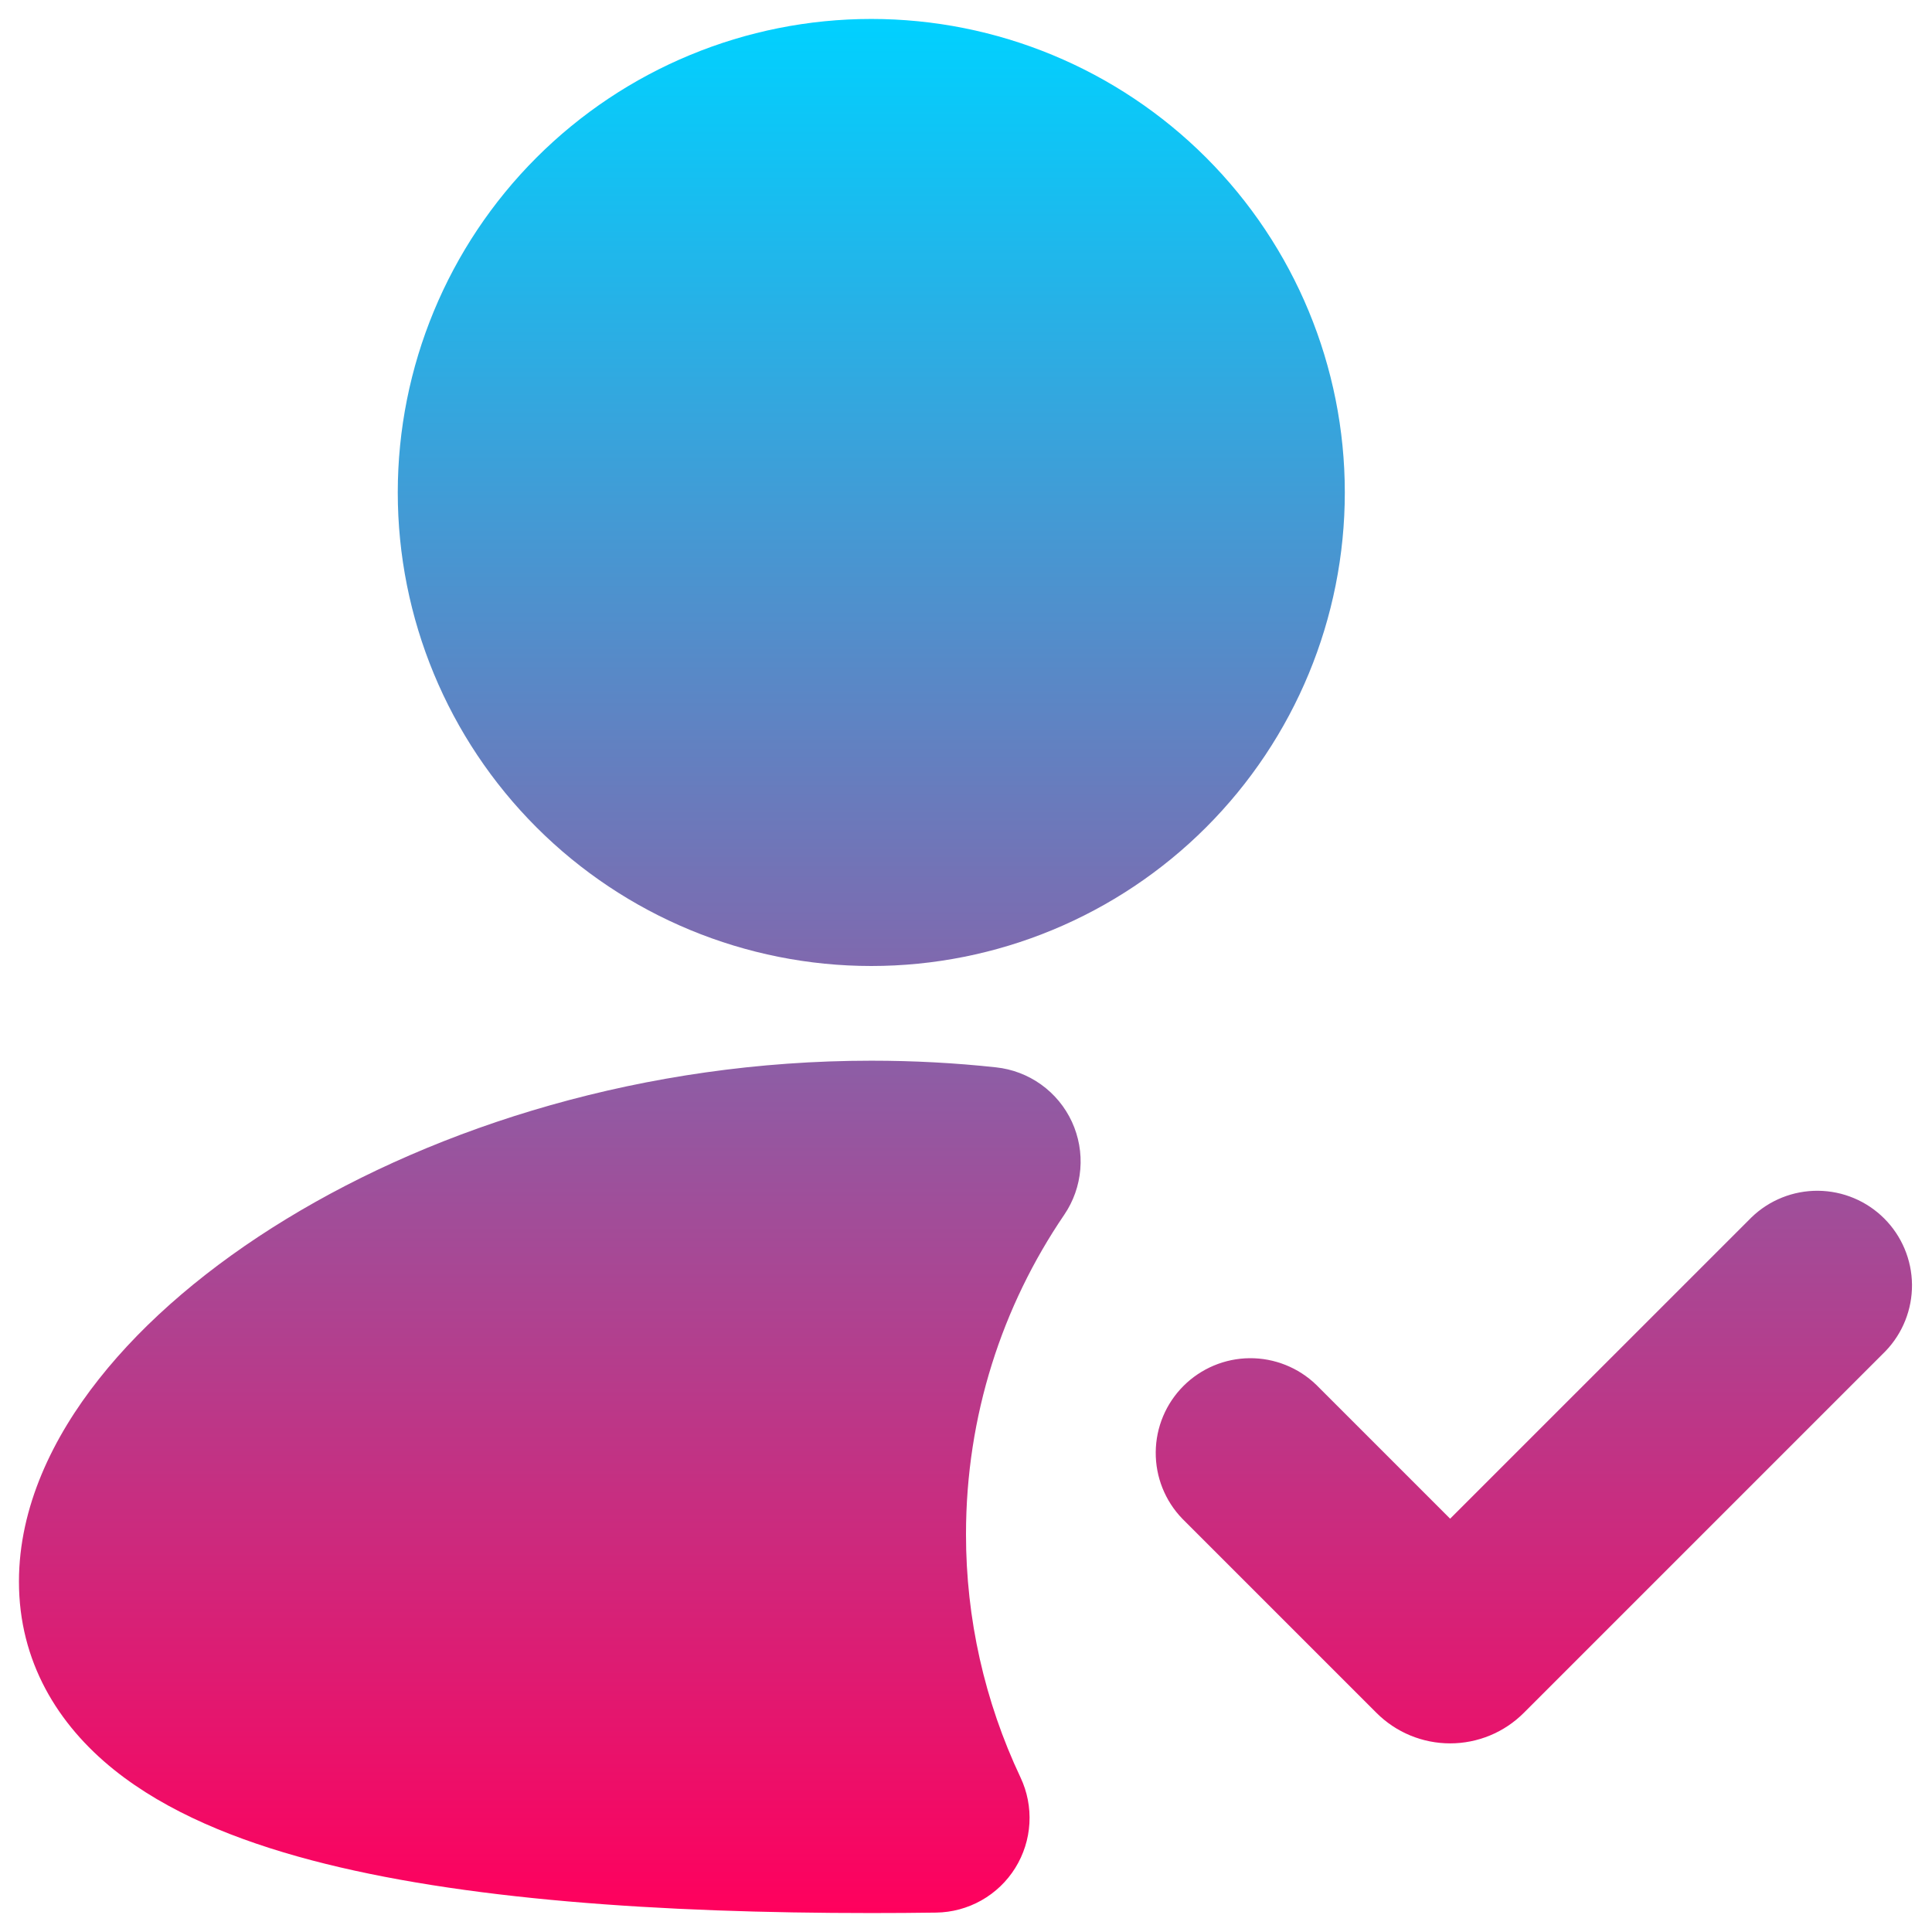 <svg width="68" height="68" viewBox="0 0 68 68" fill="none" xmlns="http://www.w3.org/2000/svg">
<path fill-rule="evenodd" clip-rule="evenodd" d="M30.667 0.667C26.246 0.667 22.007 2.423 18.881 5.548C15.756 8.674 14 12.913 14 17.333C14 21.754 15.756 25.993 18.881 29.118C22.007 32.244 26.246 34 30.667 34C35.087 34 39.326 32.244 42.452 29.118C45.577 25.993 47.333 21.754 47.333 17.333C47.333 12.913 45.577 8.674 42.452 5.548C39.326 2.423 35.087 0.667 30.667 0.667ZM30.667 37.333C22.683 37.333 15.417 39.647 10.073 42.907C7.407 44.533 5.127 46.453 3.48 48.54C1.86 50.587 0.667 53.043 0.667 55.667C0.667 58.483 2.037 60.703 4.01 62.287C5.877 63.787 8.34 64.78 10.957 65.473C16.217 66.863 23.237 67.333 30.667 67.333C31.436 67.333 32.197 67.328 32.95 67.317C33.508 67.309 34.056 67.161 34.542 66.887C35.028 66.613 35.438 66.221 35.733 65.747C36.028 65.273 36.2 64.733 36.232 64.175C36.264 63.618 36.156 63.061 35.917 62.557C34.653 59.881 33.998 56.959 34 54C34 49.827 35.277 45.96 37.457 42.757C37.781 42.281 37.976 41.729 38.023 41.155C38.071 40.581 37.968 40.005 37.727 39.482C37.485 38.959 37.112 38.508 36.644 38.172C36.176 37.837 35.629 37.628 35.057 37.567C33.621 37.411 32.158 37.333 30.667 37.333ZM66.36 47.56C66.967 46.931 67.303 46.089 67.296 45.215C67.288 44.341 66.937 43.505 66.319 42.887C65.701 42.269 64.865 41.919 63.991 41.911C63.117 41.904 62.275 42.239 61.647 42.847L51.04 53.453L46.327 48.74C45.698 48.133 44.856 47.797 43.982 47.804C43.108 47.812 42.272 48.163 41.654 48.781C41.036 49.399 40.685 50.235 40.678 51.109C40.67 51.983 41.006 52.825 41.613 53.453L48.447 60.287C48.787 60.627 49.191 60.898 49.636 61.082C50.081 61.266 50.558 61.361 51.04 61.361C51.522 61.361 51.999 61.266 52.444 61.082C52.889 60.898 53.293 60.627 53.633 60.287L66.36 47.56Z" fill="url(#paint0_linear_44_188)"/>
<defs>
<linearGradient id="paint0_linear_44_188" x1="33.981" y1="0.667" x2="33.981" y2="67.333" gradientUnits="userSpaceOnUse">
<stop stop-color="#00D1FF"/>
<stop offset="1" stop-color="#FF005D"/>
</linearGradient>
</defs>
</svg>
